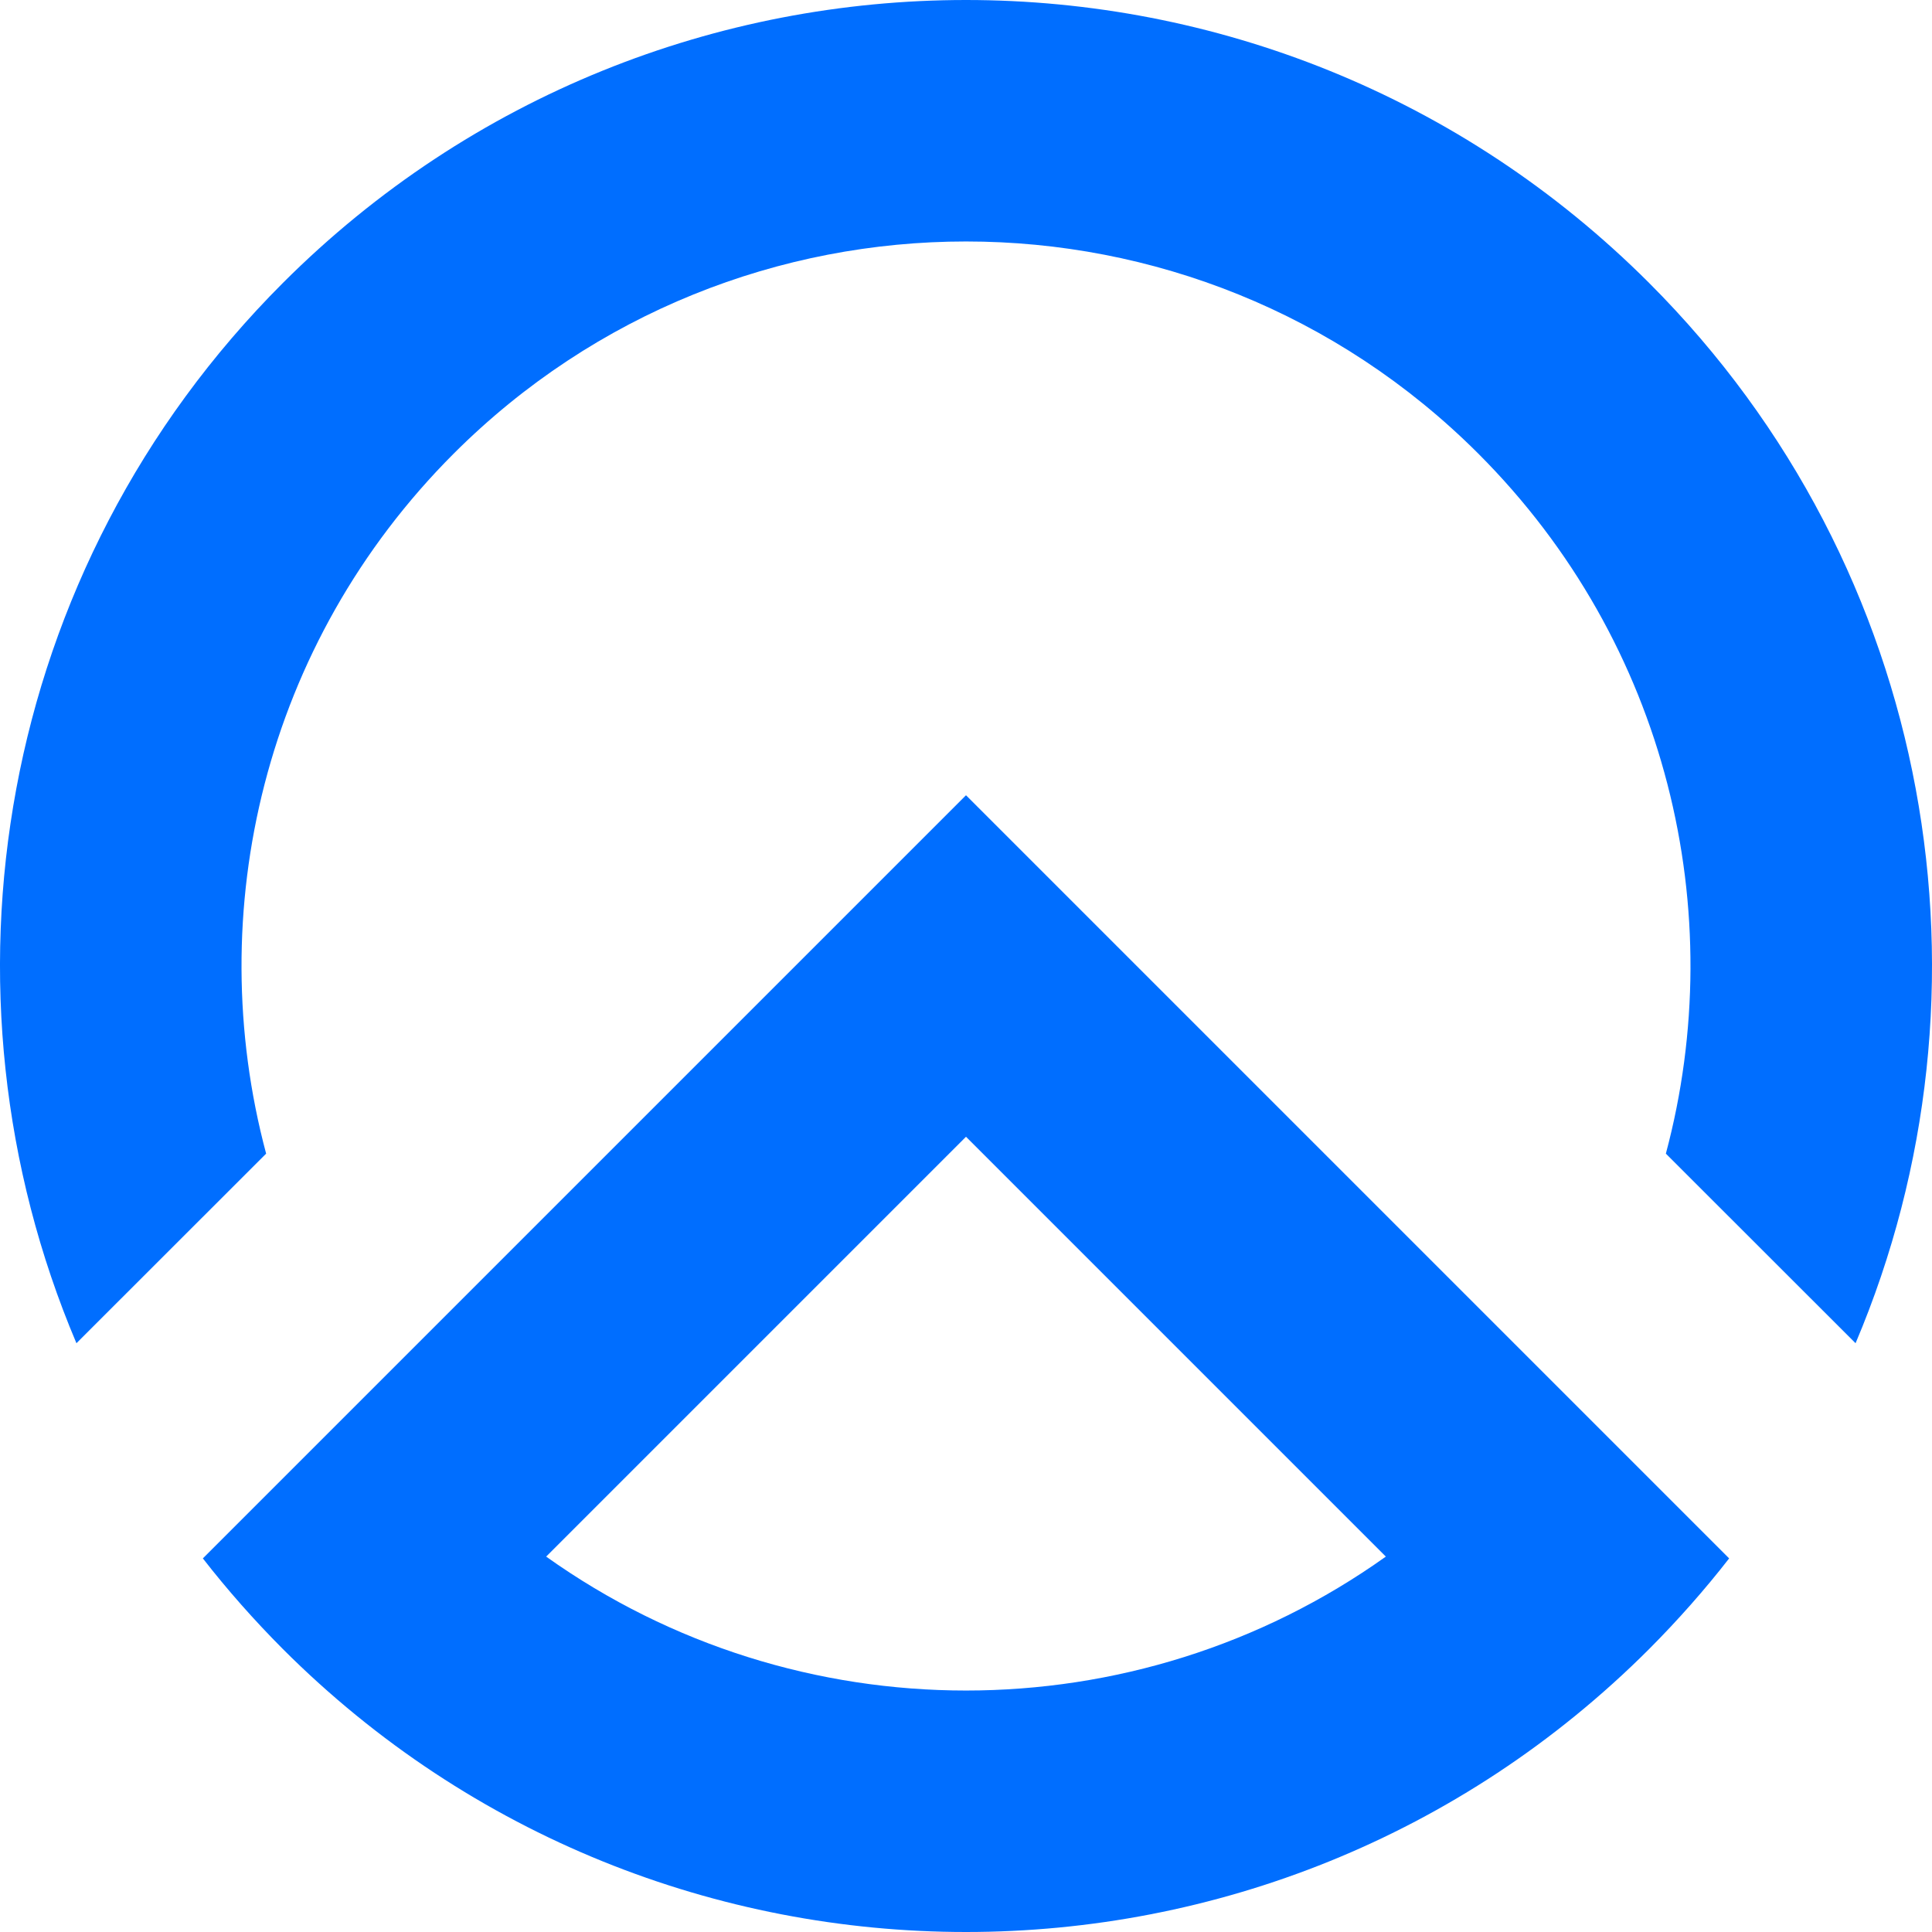 <?xml version="1.0" encoding="UTF-8"?>
<svg width="16px" height="16px" viewBox="0 0 16 16" version="1.1" xmlns="http://www.w3.org/2000/svg" xmlns:xlink="http://www.w3.org/1999/xlink">
    <!-- Generator: Sketch 51.2 (57519) - http://www.bohemiancoding.com/sketch -->
    <title>grafana监控</title>
    <desc>Created with Sketch.</desc>
    <defs></defs>
    <g id="grafana监控" stroke="none" stroke-width="1" fill="none" fill-rule="evenodd">
        <rect id="Rectangle-Copy-11" fill="#444444" opacity="0" x="0" y="0" width="16" height="16"></rect>
        <path d="M15.367,11.124 L13.796,9.554 C14.331,7.552 13.813,5.328 12.243,3.757 C9.899,1.414 6.101,1.414 3.757,3.757 C2.187,5.328 1.669,7.552 2.204,9.554 L0.633,11.124 C-0.601,8.212 -0.031,4.717 2.343,2.343 C5.467,-0.781 10.533,-0.781 13.657,2.343 C16.031,4.717 16.601,8.212 15.367,11.124 Z M8,6.586 L14.32,12.906 C14.117,13.167 13.896,13.417 13.657,13.657 C10.533,16.781 5.467,16.781 2.343,13.657 C2.104,13.417 1.883,13.167 1.68,12.906 L8,6.586 Z M11.477,12.891 L8,9.414 L4.523,12.891 C6.598,14.37 9.402,14.37 11.477,12.891 Z" id="Combined-Shape" fill="#006EFF" fill-rule="nonzero"></path>
    </g>
</svg>